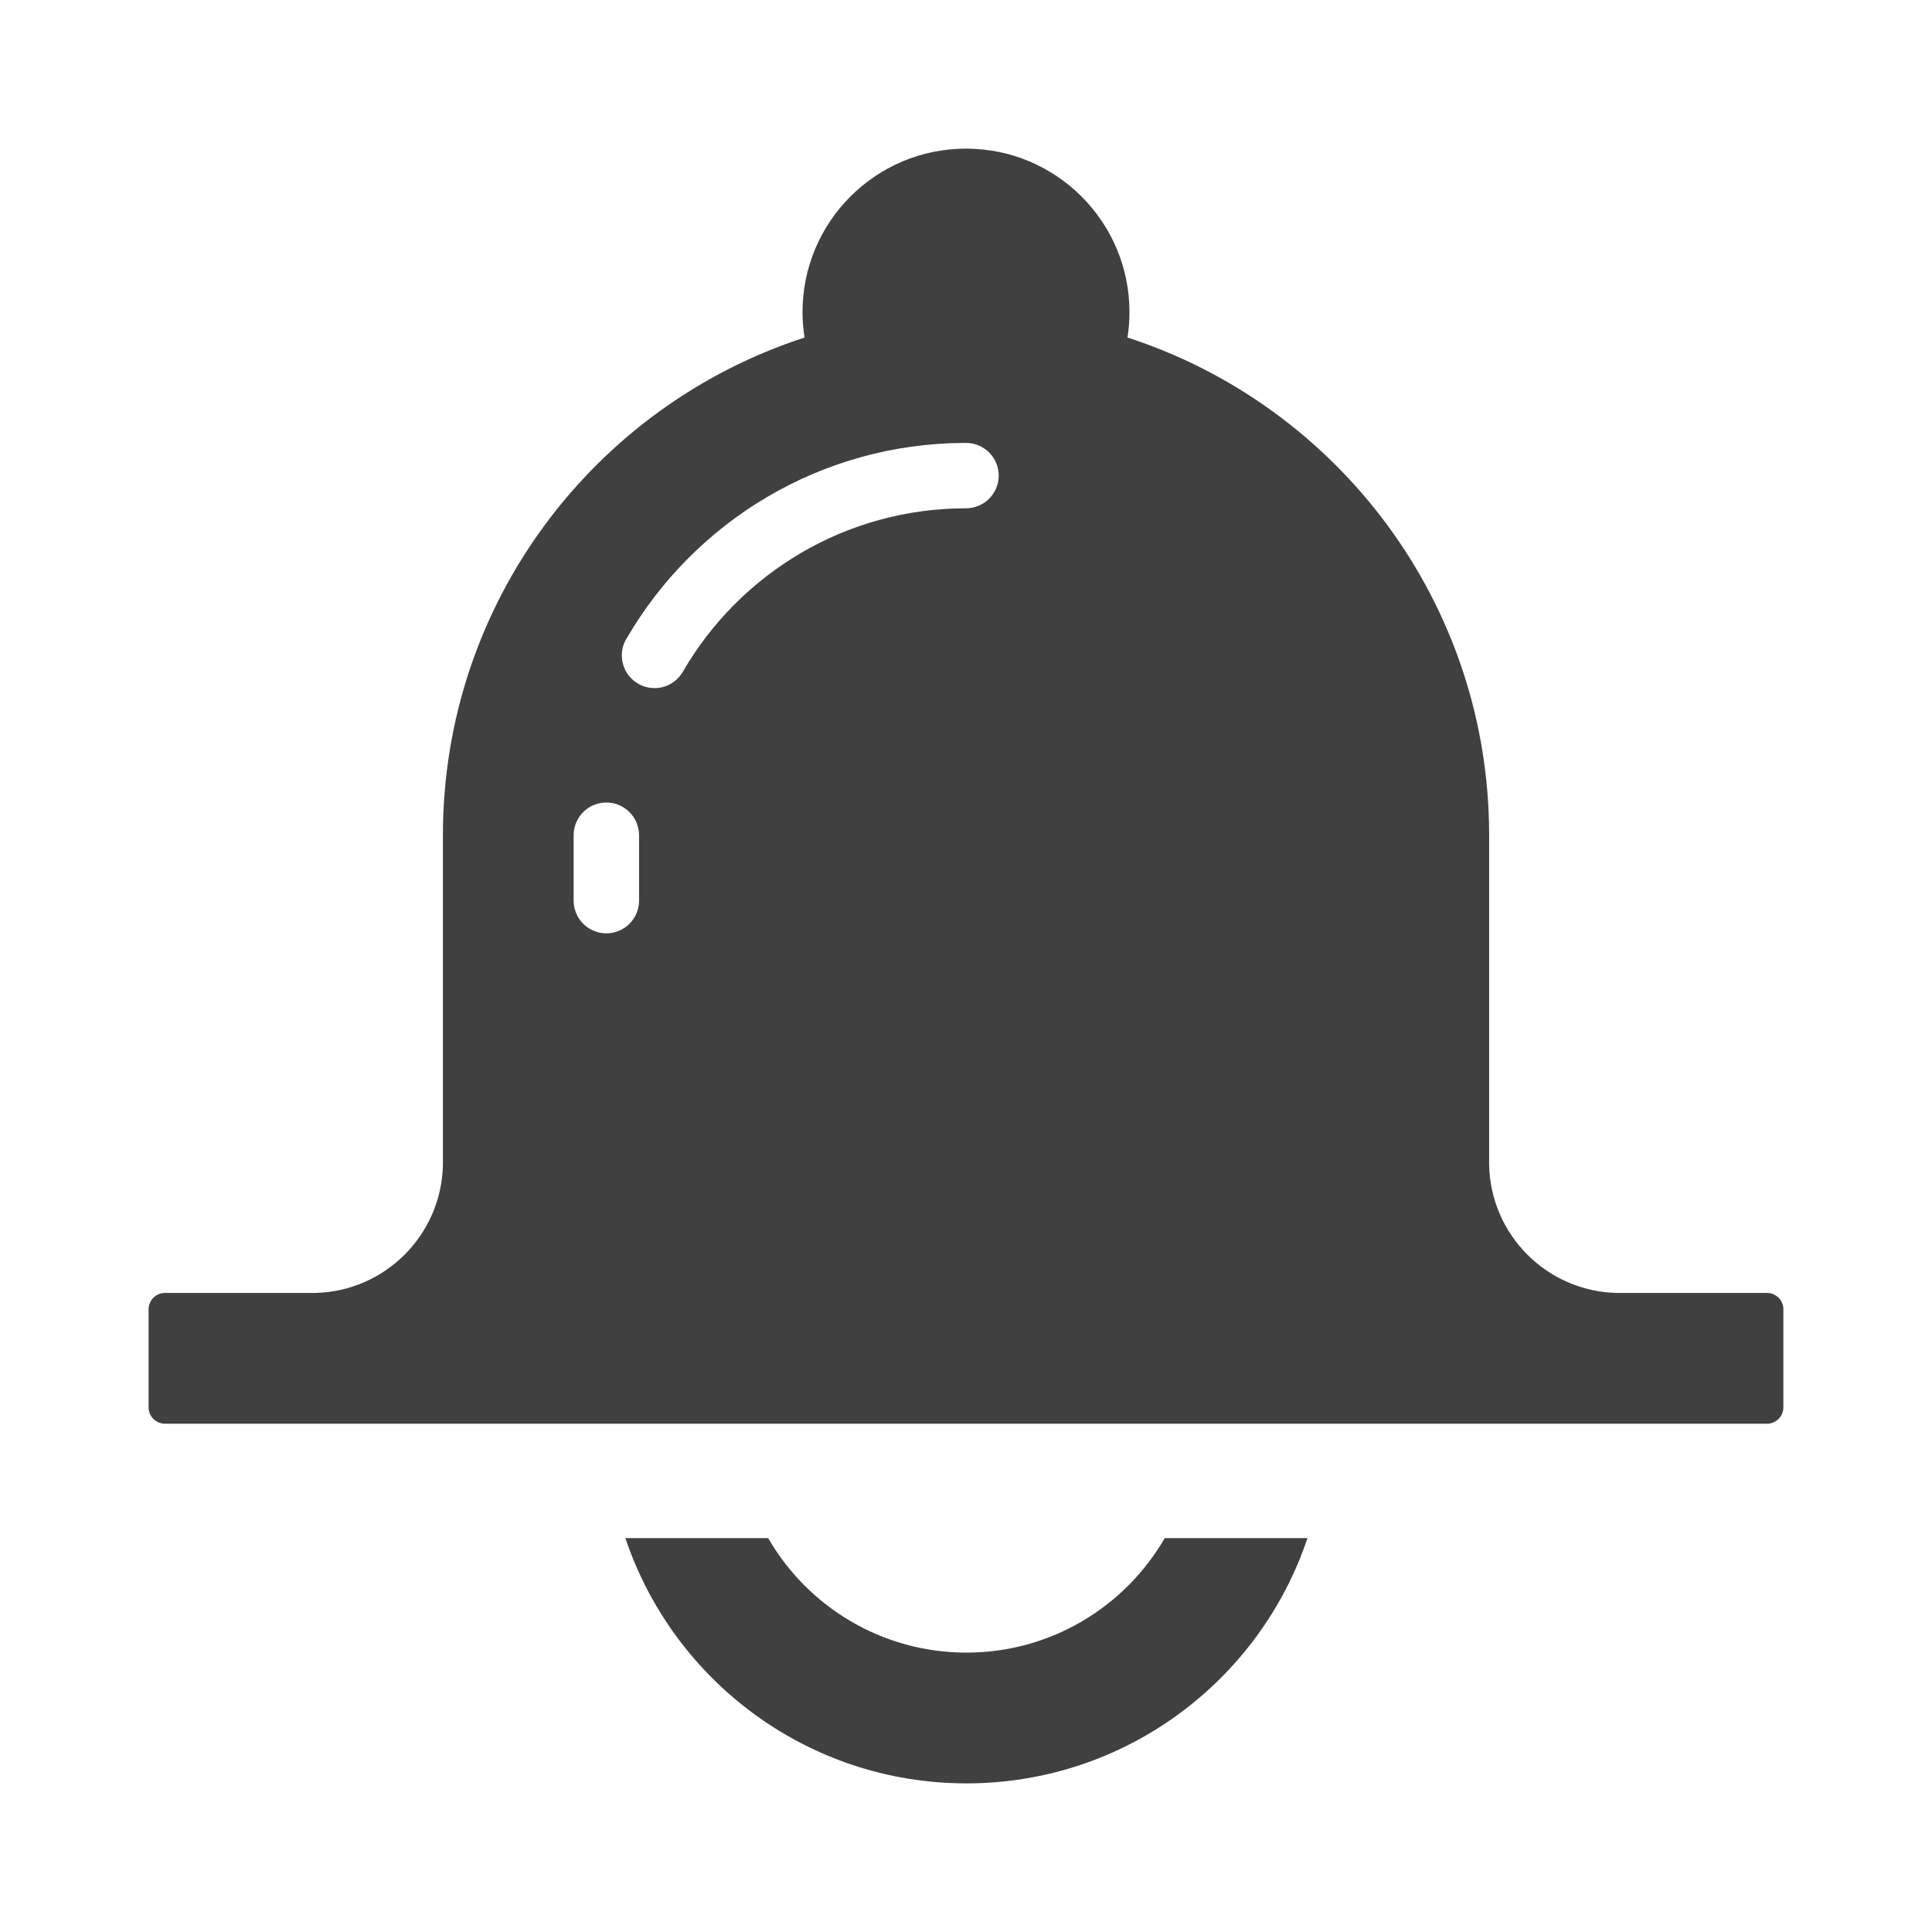 <?xml version="1.0" encoding="utf-8"?>
<!-- Generator: Adobe Illustrator 16.0.0, SVG Export Plug-In . SVG Version: 6.00 Build 0)  -->
<!DOCTYPE svg PUBLIC "-//W3C//DTD SVG 1.1//EN" "http://www.w3.org/Graphics/SVG/1.1/DTD/svg11.dtd">
<svg version="1.1" id="Layer_1" xmlns="http://www.w3.org/2000/svg" xmlns:xlink="http://www.w3.org/1999/xlink" x="0px" y="0px"
	 width="73.701px" height="73.701px" viewBox="0 0 73.701 73.701" enable-background="new 0 0 73.701 73.701" xml:space="preserve">
<path id="Smart_Alerts_1_" fill-rule="evenodd" clip-rule="evenodd" fill="#404041" d="M43.011,12.876
	c8.007,2.595,13.796,10.114,13.796,18.985v12.585c0.059,2.663,2.201,4.81,4.86,4.876h5.741c0.343,0,0.623,0.28,0.623,0.624v3.741
	c0,0.344-0.28,0.624-0.623,0.624c-20.371,0-40.744,0-61.114,0c-0.344,0-0.625-0.28-0.625-0.624v-3.741
	c0-0.344,0.281-0.624,0.625-0.624h5.741c2.658-0.066,4.801-2.213,4.861-4.876V31.862c0-8.872,5.789-16.39,13.796-18.985
	c-0.049-0.315-0.078-0.64-0.078-0.971c0-3.443,2.793-6.236,6.236-6.236s6.236,2.793,6.236,6.236
	C43.087,12.236,43.06,12.562,43.011,12.876L43.011,12.876z M36.851,16.896h-0.032h-0.031c-5.492,0.023-10.285,3.003-12.869,7.434
	l-0.016,0.026l-0.015,0.023c-0.106,0.183-0.167,0.396-0.167,0.623c0,0.689,0.56,1.248,1.248,1.248c0.461,0,0.865-0.252,1.08-0.625
	l0.001-0.003l0.016-0.026c2.16-3.709,6.18-6.206,10.785-6.206c0.688,0,1.247-0.559,1.247-1.248
	C38.098,17.454,37.539,16.896,36.851,16.896L36.851,16.896z M24.378,34.357v-0.033v-2.429v-0.033c0-0.689-0.559-1.248-1.246-1.248
	c-0.69,0-1.249,0.559-1.249,1.248v0.033v2.429v0.033c0,0.689,0.559,1.248,1.249,1.248C23.819,35.604,24.378,35.046,24.378,34.357
	L24.378,34.357z M44.431,58.676c-1.51,2.611-4.332,4.367-7.563,4.367s-6.056-1.756-7.564-4.367h-5.447
	c1.825,5.438,6.958,9.355,13.011,9.355c6.05,0,11.186-3.917,13.009-9.355H44.431z"/>
</svg>
